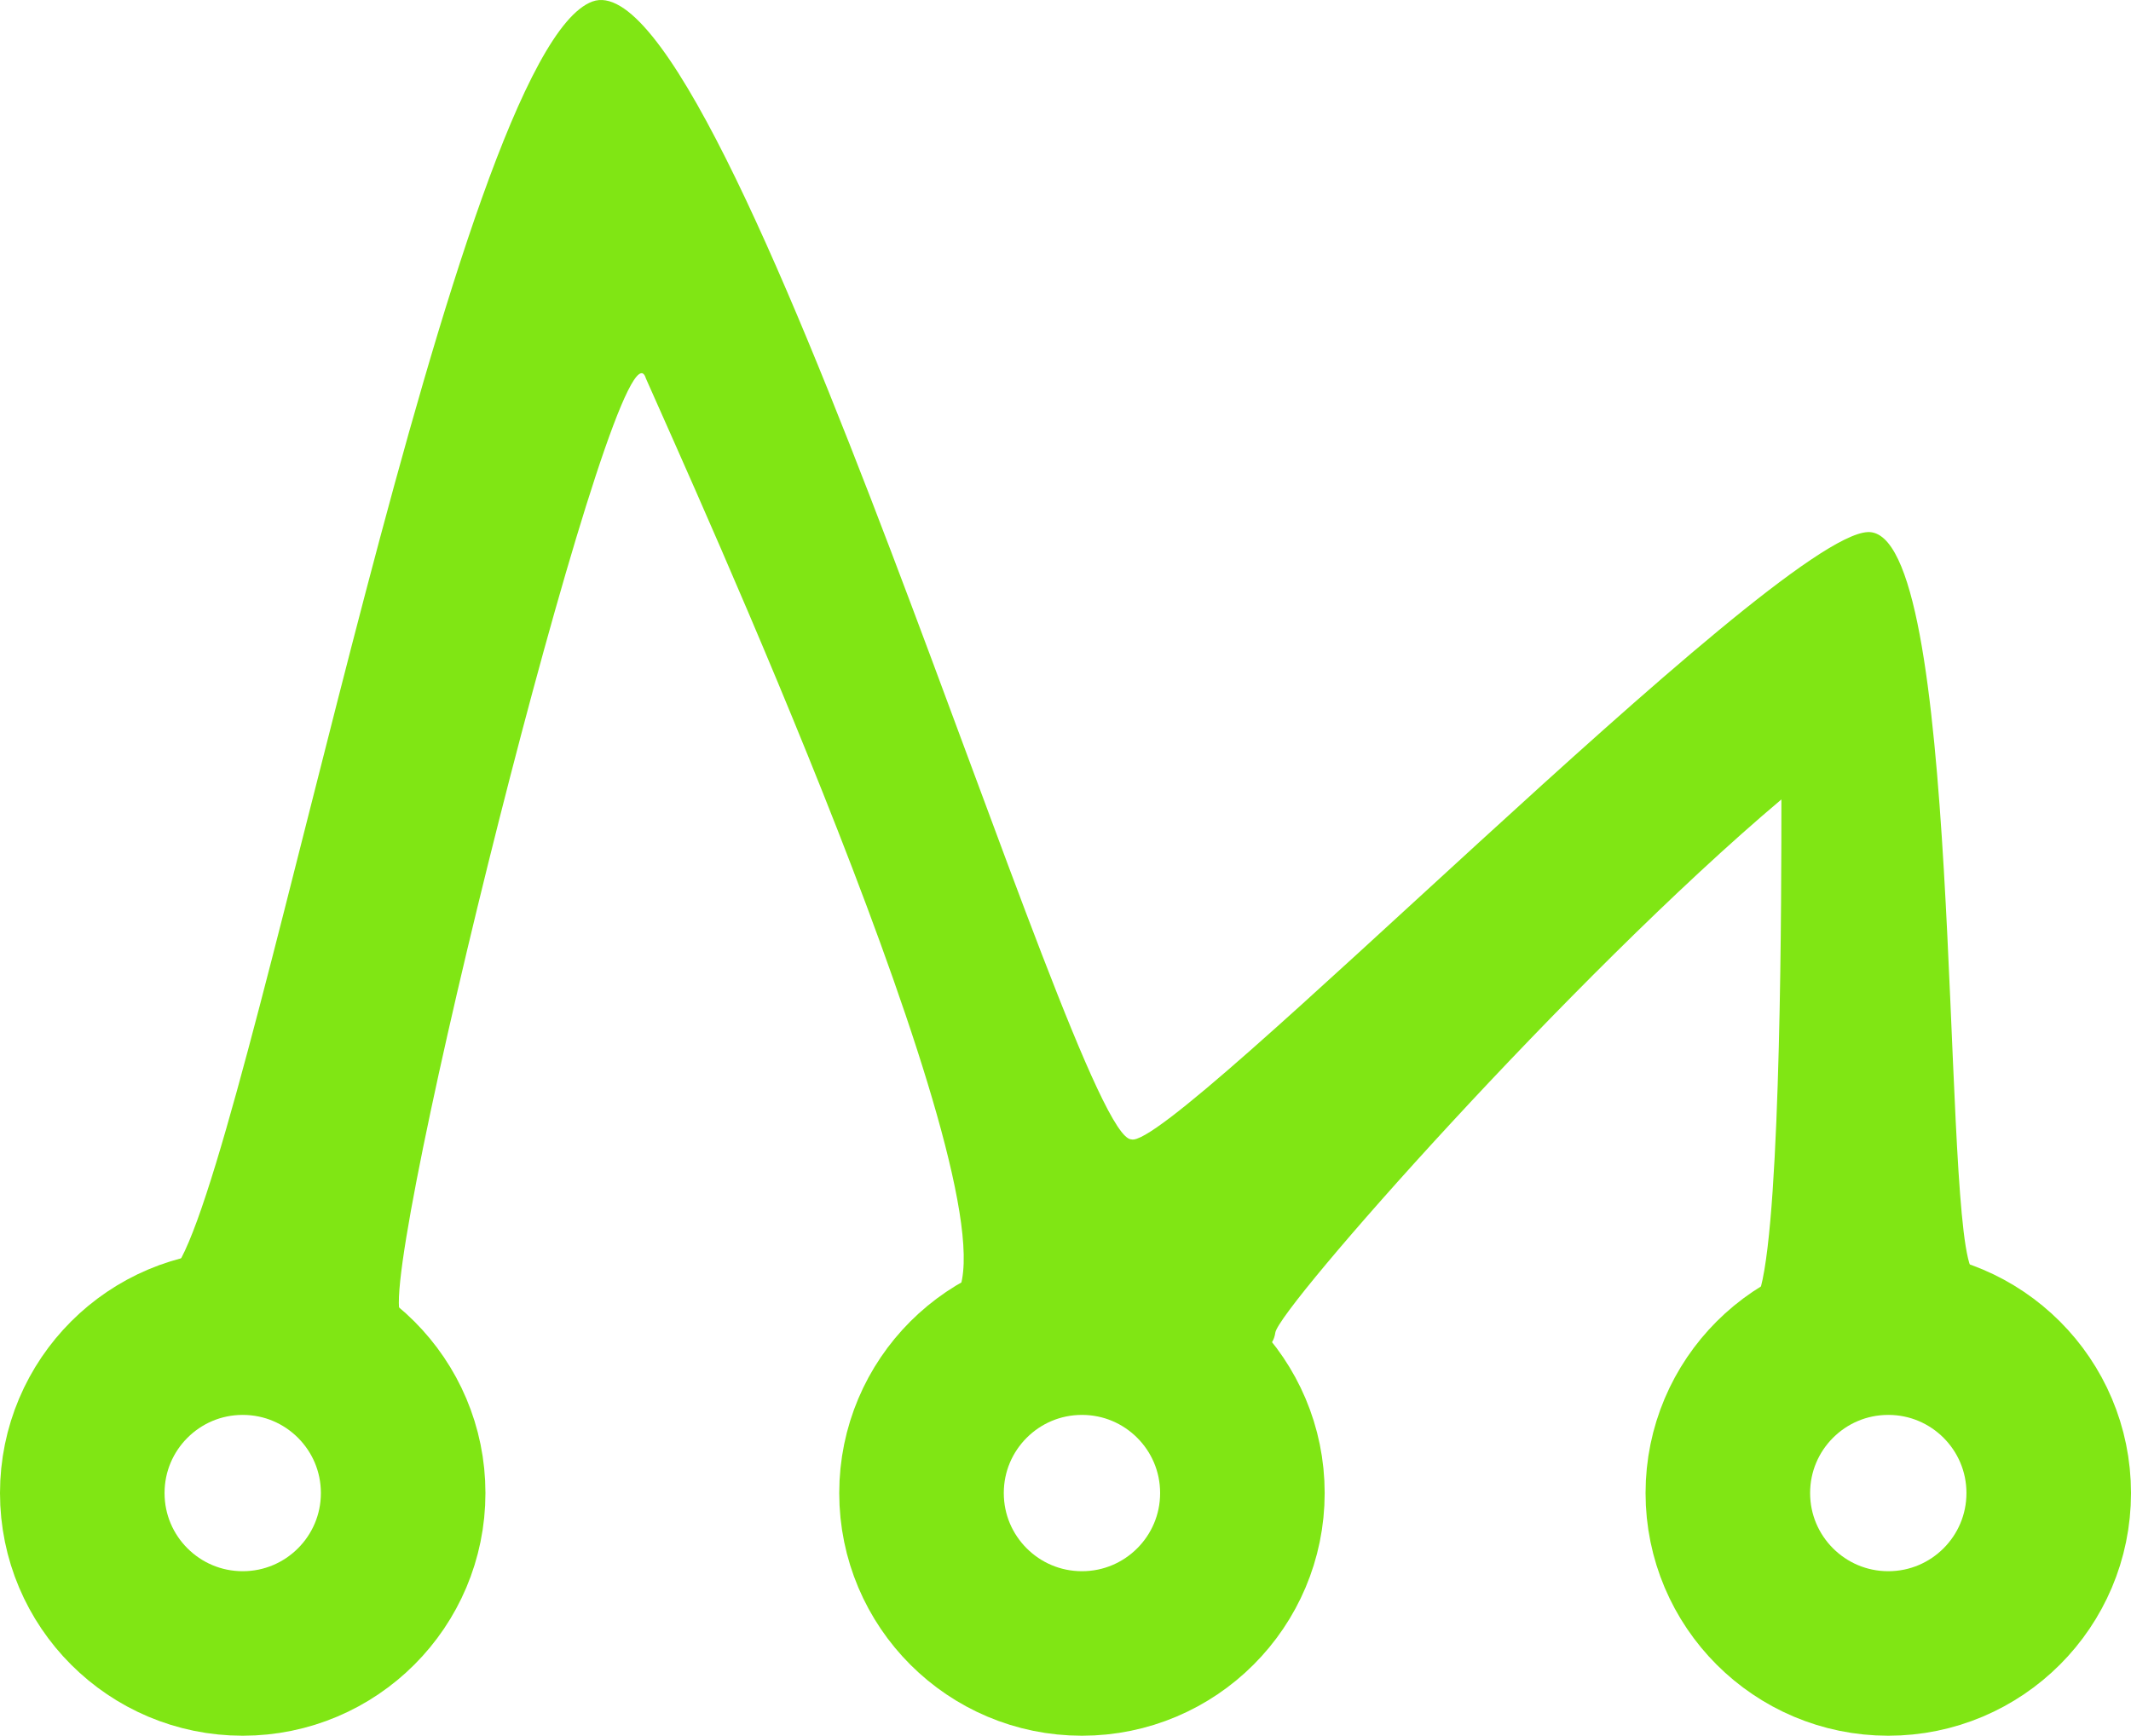 <svg width="259" height="211" viewBox="0 0 259 211" fill="none" xmlns="http://www.w3.org/2000/svg">
<path d="M22 153C31.646 134.78 55.509 6.182 72.009 0.182C88.509 -5.818 130.509 138.506 137.509 138.506C142.509 140.006 215.509 65.182 227.009 64.682C238.509 64.182 236 145 239.5 154C243 163 233.869 165.313 228.5 169C228.5 144 221.5 172.5 214 156.5C216.5 147 216.509 108.006 216.509 97.182C191.009 118.682 155.429 159 155 162C154.013 168.906 137.463 157.147 137.498 171.403C137.505 171.597 137.509 171.796 137.509 172C137.502 171.796 137.499 171.597 137.498 171.403C136.895 154.973 111.064 174.79 116.5 157C122.5 143 84 58.5 78.5 46C75.5 36 47.5 147.5 48.5 159C48.103 162.84 46.829 166.469 45.152 170L21.192 168.5C19.434 163.632 19.037 158.597 22 153Z" fill="#80E614"/>
<circle cx="29.5" cy="181.5" r="19.5" stroke="#80E614" stroke-width="20"/>
<circle cx="131.5" cy="181.5" r="19.5" stroke="#80E614" stroke-width="20"/>
<circle cx="229.5" cy="181.5" r="19.5" stroke="#80E614" stroke-width="20"/>
</svg>
